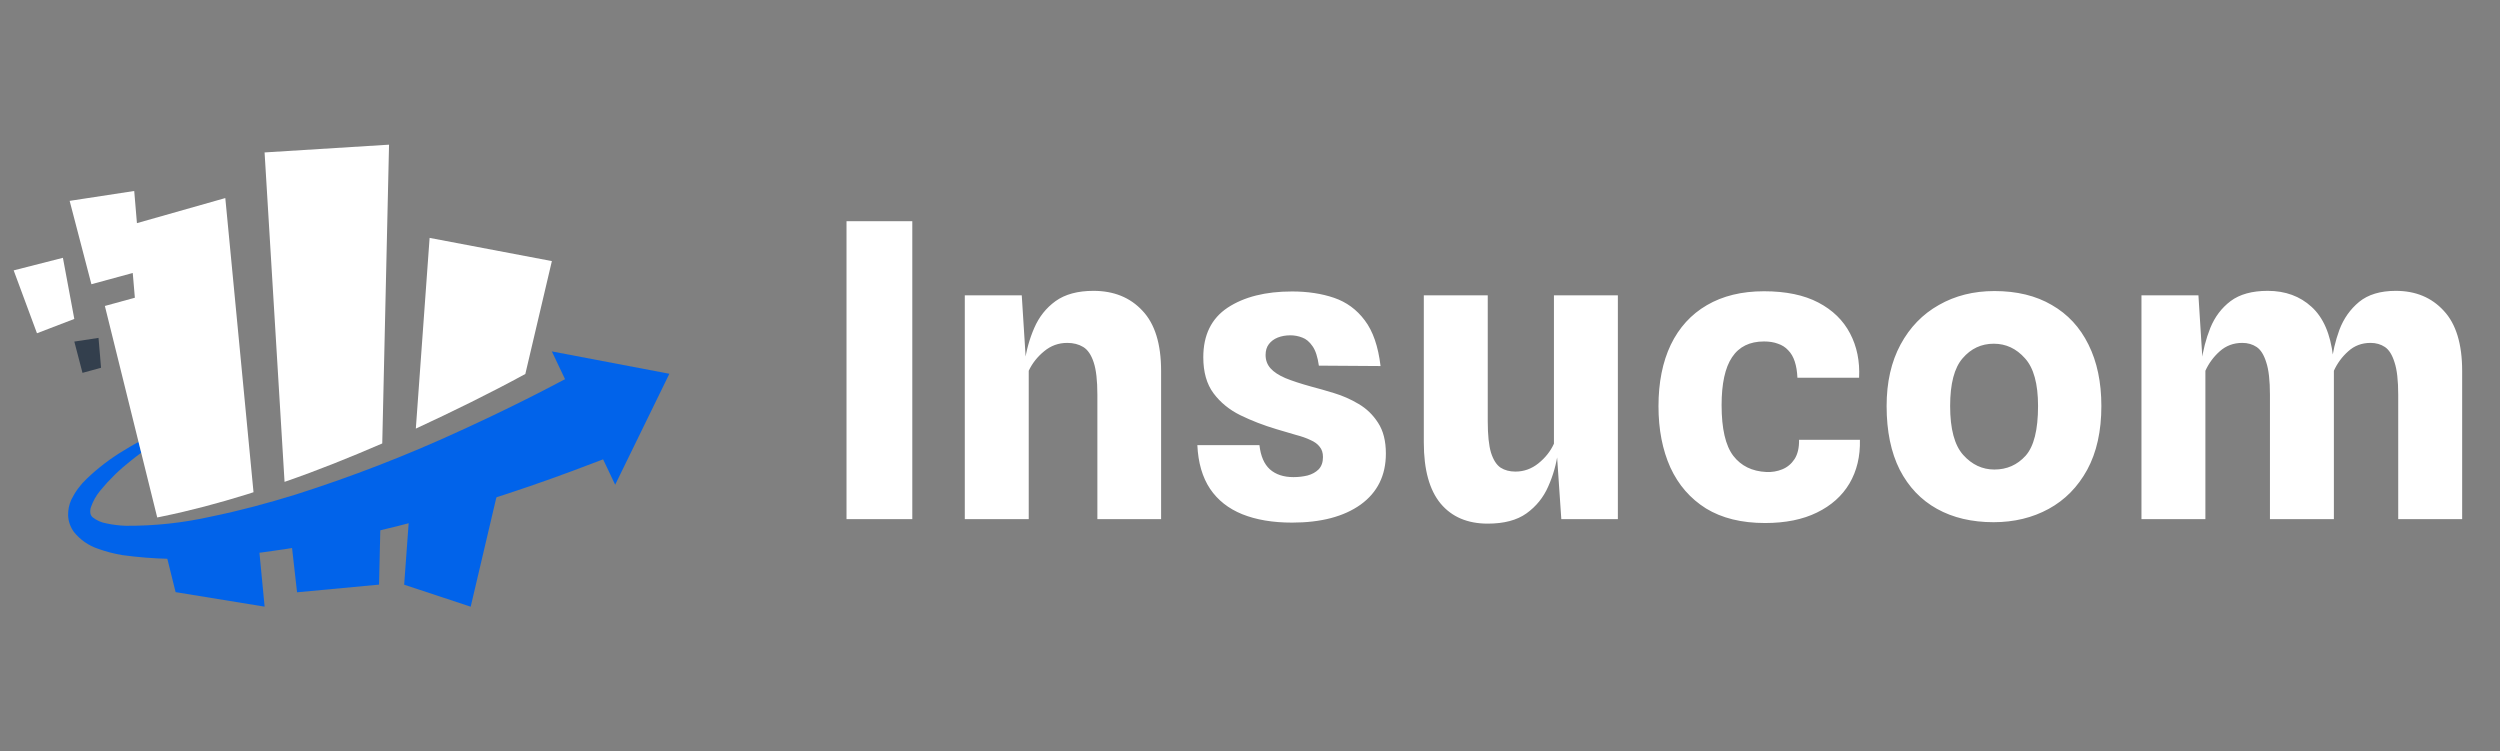 <svg width="183" height="55" viewBox="0 0 183 55" fill="none" xmlns="http://www.w3.org/2000/svg">
<rect x="0" y="0" width="183" height="55" fill="#808080" stroke="none"/>
<path d="M12.259 40.779H12.218L12.854 43.344L19.37 44.407L18.939 39.918C16.728 40.316 14.498 40.604 12.259 40.779V40.779Z" fill="#0163ea"/>
<path d="M31.986 36.647C31.314 36.858 30.641 37.064 29.989 37.265L29.585 42.8L34.454 44.41L36.65 35.066C35.103 35.614 33.55 36.149 31.986 36.647Z" fill="#0163ea"/>
<path d="M21.307 39.479L21.744 43.356L27.746 42.794L27.86 37.879C25.697 38.484 23.513 39.018 21.307 39.479Z" fill="#0163ea"/>
<path d="M40.395 25.723L45.031 35.483L48.998 27.36L40.395 25.723Z" fill="#0163ea"/>
<path d="M43.285 26.707C40.175 28.439 36.897 30.069 33.622 31.562C29.727 33.354 25.725 34.903 21.639 36.202C19.595 36.834 17.527 37.392 15.443 37.816C13.4 38.276 11.312 38.501 9.219 38.488C8.738 38.473 8.26 38.415 7.79 38.313C7.422 38.25 7.075 38.097 6.781 37.866C6.7 37.795 6.643 37.7 6.62 37.594C6.593 37.439 6.604 37.279 6.654 37.13C6.805 36.692 7.033 36.285 7.326 35.926C7.997 35.107 8.757 34.365 9.592 33.714C9.834 33.516 10.086 33.331 10.339 33.142L10.14 32.346C9.78 32.547 9.417 32.752 9.064 32.974C8.085 33.56 7.175 34.253 6.351 35.042C5.885 35.481 5.502 36 5.221 36.575C5.058 36.933 4.978 37.322 4.986 37.715C5.001 38.159 5.151 38.589 5.416 38.946C5.876 39.517 6.492 39.943 7.188 40.173C7.768 40.382 8.365 40.537 8.973 40.637C11.249 40.948 13.553 40.996 15.839 40.781C18.092 40.613 20.318 40.311 22.53 39.924C26.945 39.133 31.301 38.039 35.566 36.649C37.697 35.977 39.812 35.251 41.91 34.47C43.332 33.946 44.748 33.401 46.167 32.816C45.232 30.802 44.052 28.344 43.285 26.707Z" fill="#0163ea"/>
<path d="M27.981 32.461L28.478 10.59L19.367 11.158L20.829 35.272C23.247 34.438 25.624 33.48 27.981 32.461Z" fill="white"/>
<path d="M38.454 27.376L40.397 19.112L31.447 17.414L30.439 31.374C33.128 30.127 35.842 28.799 38.454 27.376Z" fill="white"/>
<path d="M16.492 14.498L10.023 16.334L9.825 13.98L5.098 14.703L6.691 20.806L9.717 19.982L9.872 21.794L7.676 22.396L11.509 37.879L11.846 37.809C13.93 37.385 16.001 36.827 18.046 36.195L18.557 36.03L16.492 14.498Z" fill="white"/>
<path d="M5.44 25.003L6.038 27.293L7.397 26.92L7.212 24.734L5.44 25.003Z" fill="#333F4D"/>
<path d="M4.605 18.871L1.001 19.792L2.706 24.395L5.439 23.346L4.605 18.871Z" fill="white"/>
<path d="M61.965 38V16.19H66.78V38H61.965ZM70.623 38V21.62H74.793L75.183 27.8L75.003 26.555C75.123 25.655 75.358 24.805 75.708 24.005C76.058 23.195 76.578 22.54 77.268 22.04C77.968 21.54 78.893 21.29 80.043 21.29C81.533 21.29 82.728 21.775 83.628 22.745C84.538 23.705 84.993 25.175 84.993 27.155V38H80.328V28.895C80.328 27.855 80.238 27.065 80.058 26.525C79.878 25.975 79.623 25.6 79.293 25.4C78.963 25.2 78.573 25.1 78.123 25.1C77.483 25.1 76.918 25.305 76.428 25.715C75.938 26.115 75.563 26.59 75.303 27.14V38H70.623ZM94.576 38.255C93.166 38.255 91.951 38.05 90.931 37.64C89.921 37.23 89.136 36.61 88.576 35.78C88.016 34.94 87.706 33.875 87.646 32.585H92.191C92.281 33.385 92.536 33.975 92.956 34.355C93.386 34.735 93.961 34.925 94.681 34.925C95.041 34.925 95.386 34.885 95.716 34.805C96.046 34.715 96.316 34.565 96.526 34.355C96.736 34.135 96.841 33.835 96.841 33.455C96.841 33.145 96.761 32.895 96.601 32.705C96.451 32.505 96.226 32.34 95.926 32.21C95.636 32.07 95.281 31.945 94.861 31.835C94.441 31.715 93.966 31.575 93.436 31.415C92.496 31.135 91.616 30.795 90.796 30.395C89.986 29.995 89.331 29.46 88.831 28.79C88.331 28.12 88.081 27.24 88.081 26.15C88.081 24.52 88.676 23.31 89.866 22.52C91.066 21.73 92.636 21.335 94.576 21.335C95.716 21.335 96.741 21.49 97.651 21.8C98.561 22.11 99.311 22.66 99.901 23.45C100.501 24.24 100.886 25.355 101.056 26.795L96.541 26.765C96.451 26.125 96.296 25.65 96.076 25.34C95.856 25.02 95.606 24.81 95.326 24.71C95.046 24.6 94.756 24.545 94.456 24.545C94.116 24.545 93.806 24.6 93.526 24.71C93.256 24.82 93.041 24.98 92.881 25.19C92.721 25.4 92.641 25.665 92.641 25.985C92.641 26.365 92.761 26.69 93.001 26.96C93.241 27.23 93.606 27.47 94.096 27.68C94.586 27.88 95.211 28.085 95.971 28.295C96.471 28.425 97.031 28.585 97.651 28.775C98.281 28.965 98.881 29.23 99.451 29.57C100.031 29.91 100.506 30.37 100.876 30.95C101.256 31.53 101.446 32.28 101.446 33.2C101.446 34.8 100.831 36.045 99.601 36.935C98.371 37.815 96.696 38.255 94.576 38.255ZM108.903 38.33C107.423 38.33 106.273 37.84 105.453 36.86C104.633 35.87 104.223 34.38 104.223 32.39V21.62H108.903V30.83C108.903 31.84 108.983 32.61 109.143 33.14C109.313 33.67 109.548 34.035 109.848 34.235C110.148 34.425 110.508 34.52 110.928 34.52C111.548 34.52 112.108 34.32 112.608 33.92C113.118 33.51 113.498 33.03 113.748 32.48V21.62H118.428V38H114.288L113.868 31.82L114.048 33.065C113.928 33.965 113.688 34.815 113.328 35.615C112.978 36.415 112.448 37.07 111.738 37.58C111.038 38.08 110.093 38.33 108.903 38.33ZM129.201 38.285C127.481 38.285 126.041 37.93 124.881 37.22C123.731 36.5 122.861 35.5 122.271 34.22C121.691 32.93 121.401 31.435 121.401 29.735C121.401 27.995 121.701 26.495 122.301 25.235C122.911 23.975 123.791 23.01 124.941 22.34C126.101 21.66 127.496 21.32 129.126 21.32C130.726 21.32 132.051 21.595 133.101 22.145C134.151 22.695 134.926 23.45 135.426 24.41C135.926 25.36 136.146 26.44 136.086 27.65H131.571C131.551 27.19 131.486 26.795 131.376 26.465C131.266 26.125 131.106 25.85 130.896 25.64C130.696 25.42 130.446 25.26 130.146 25.16C129.856 25.05 129.516 24.995 129.126 24.995C128.076 24.995 127.296 25.38 126.786 26.15C126.276 26.91 126.021 28.08 126.021 29.66C126.021 31.38 126.306 32.615 126.876 33.365C127.446 34.105 128.251 34.5 129.291 34.55C129.701 34.57 130.091 34.505 130.461 34.355C130.831 34.205 131.131 33.955 131.361 33.605C131.591 33.245 131.701 32.775 131.691 32.195H136.146C136.176 33.405 135.921 34.47 135.381 35.39C134.841 36.3 134.046 37.01 132.996 37.52C131.956 38.03 130.691 38.285 129.201 38.285ZM145.93 38.225C144.34 38.225 142.96 37.9 141.79 37.25C140.62 36.6 139.71 35.645 139.06 34.385C138.42 33.115 138.1 31.56 138.1 29.72C138.1 27.98 138.44 26.48 139.12 25.22C139.8 23.96 140.735 22.995 141.925 22.325C143.115 21.645 144.47 21.305 145.99 21.305C147.63 21.305 149.03 21.645 150.19 22.325C151.36 22.995 152.255 23.96 152.875 25.22C153.505 26.48 153.82 27.98 153.82 29.72C153.82 31.56 153.475 33.115 152.785 34.385C152.095 35.645 151.155 36.6 149.965 37.25C148.775 37.9 147.43 38.225 145.93 38.225ZM145.99 34.37C146.9 34.37 147.66 34.035 148.27 33.365C148.88 32.685 149.185 31.47 149.185 29.72C149.185 28.09 148.865 26.925 148.225 26.225C147.595 25.515 146.835 25.16 145.945 25.16C145.035 25.16 144.275 25.515 143.665 26.225C143.055 26.925 142.75 28.09 142.75 29.72C142.75 31.4 143.07 32.595 143.71 33.305C144.35 34.015 145.11 34.37 145.99 34.37ZM156.755 38V21.62H160.925L161.315 27.8L161.135 26.555C161.255 25.655 161.475 24.805 161.795 24.005C162.125 23.195 162.62 22.54 163.28 22.04C163.95 21.54 164.855 21.29 165.995 21.29C167.285 21.29 168.355 21.68 169.205 22.46C170.065 23.24 170.59 24.45 170.78 26.09L170.84 26.885V38H166.16V28.895C166.16 27.855 166.07 27.065 165.89 26.525C165.72 25.975 165.485 25.6 165.185 25.4C164.885 25.2 164.535 25.1 164.135 25.1C163.495 25.1 162.945 25.305 162.485 25.715C162.035 26.115 161.685 26.59 161.435 27.14V38H156.755ZM175.55 38V28.895C175.55 27.855 175.46 27.065 175.28 26.525C175.11 25.975 174.875 25.6 174.575 25.4C174.275 25.2 173.925 25.1 173.525 25.1C172.885 25.1 172.34 25.305 171.89 25.715C171.44 26.115 171.09 26.59 170.84 27.14L170.735 27.8L170.66 26.645C170.75 25.795 170.945 24.96 171.245 24.14C171.555 23.32 172.035 22.64 172.685 22.1C173.345 21.56 174.24 21.29 175.37 21.29C176.82 21.29 177.99 21.775 178.88 22.745C179.78 23.705 180.23 25.175 180.23 27.155V38H175.55Z" fill="white"/>
</svg>
